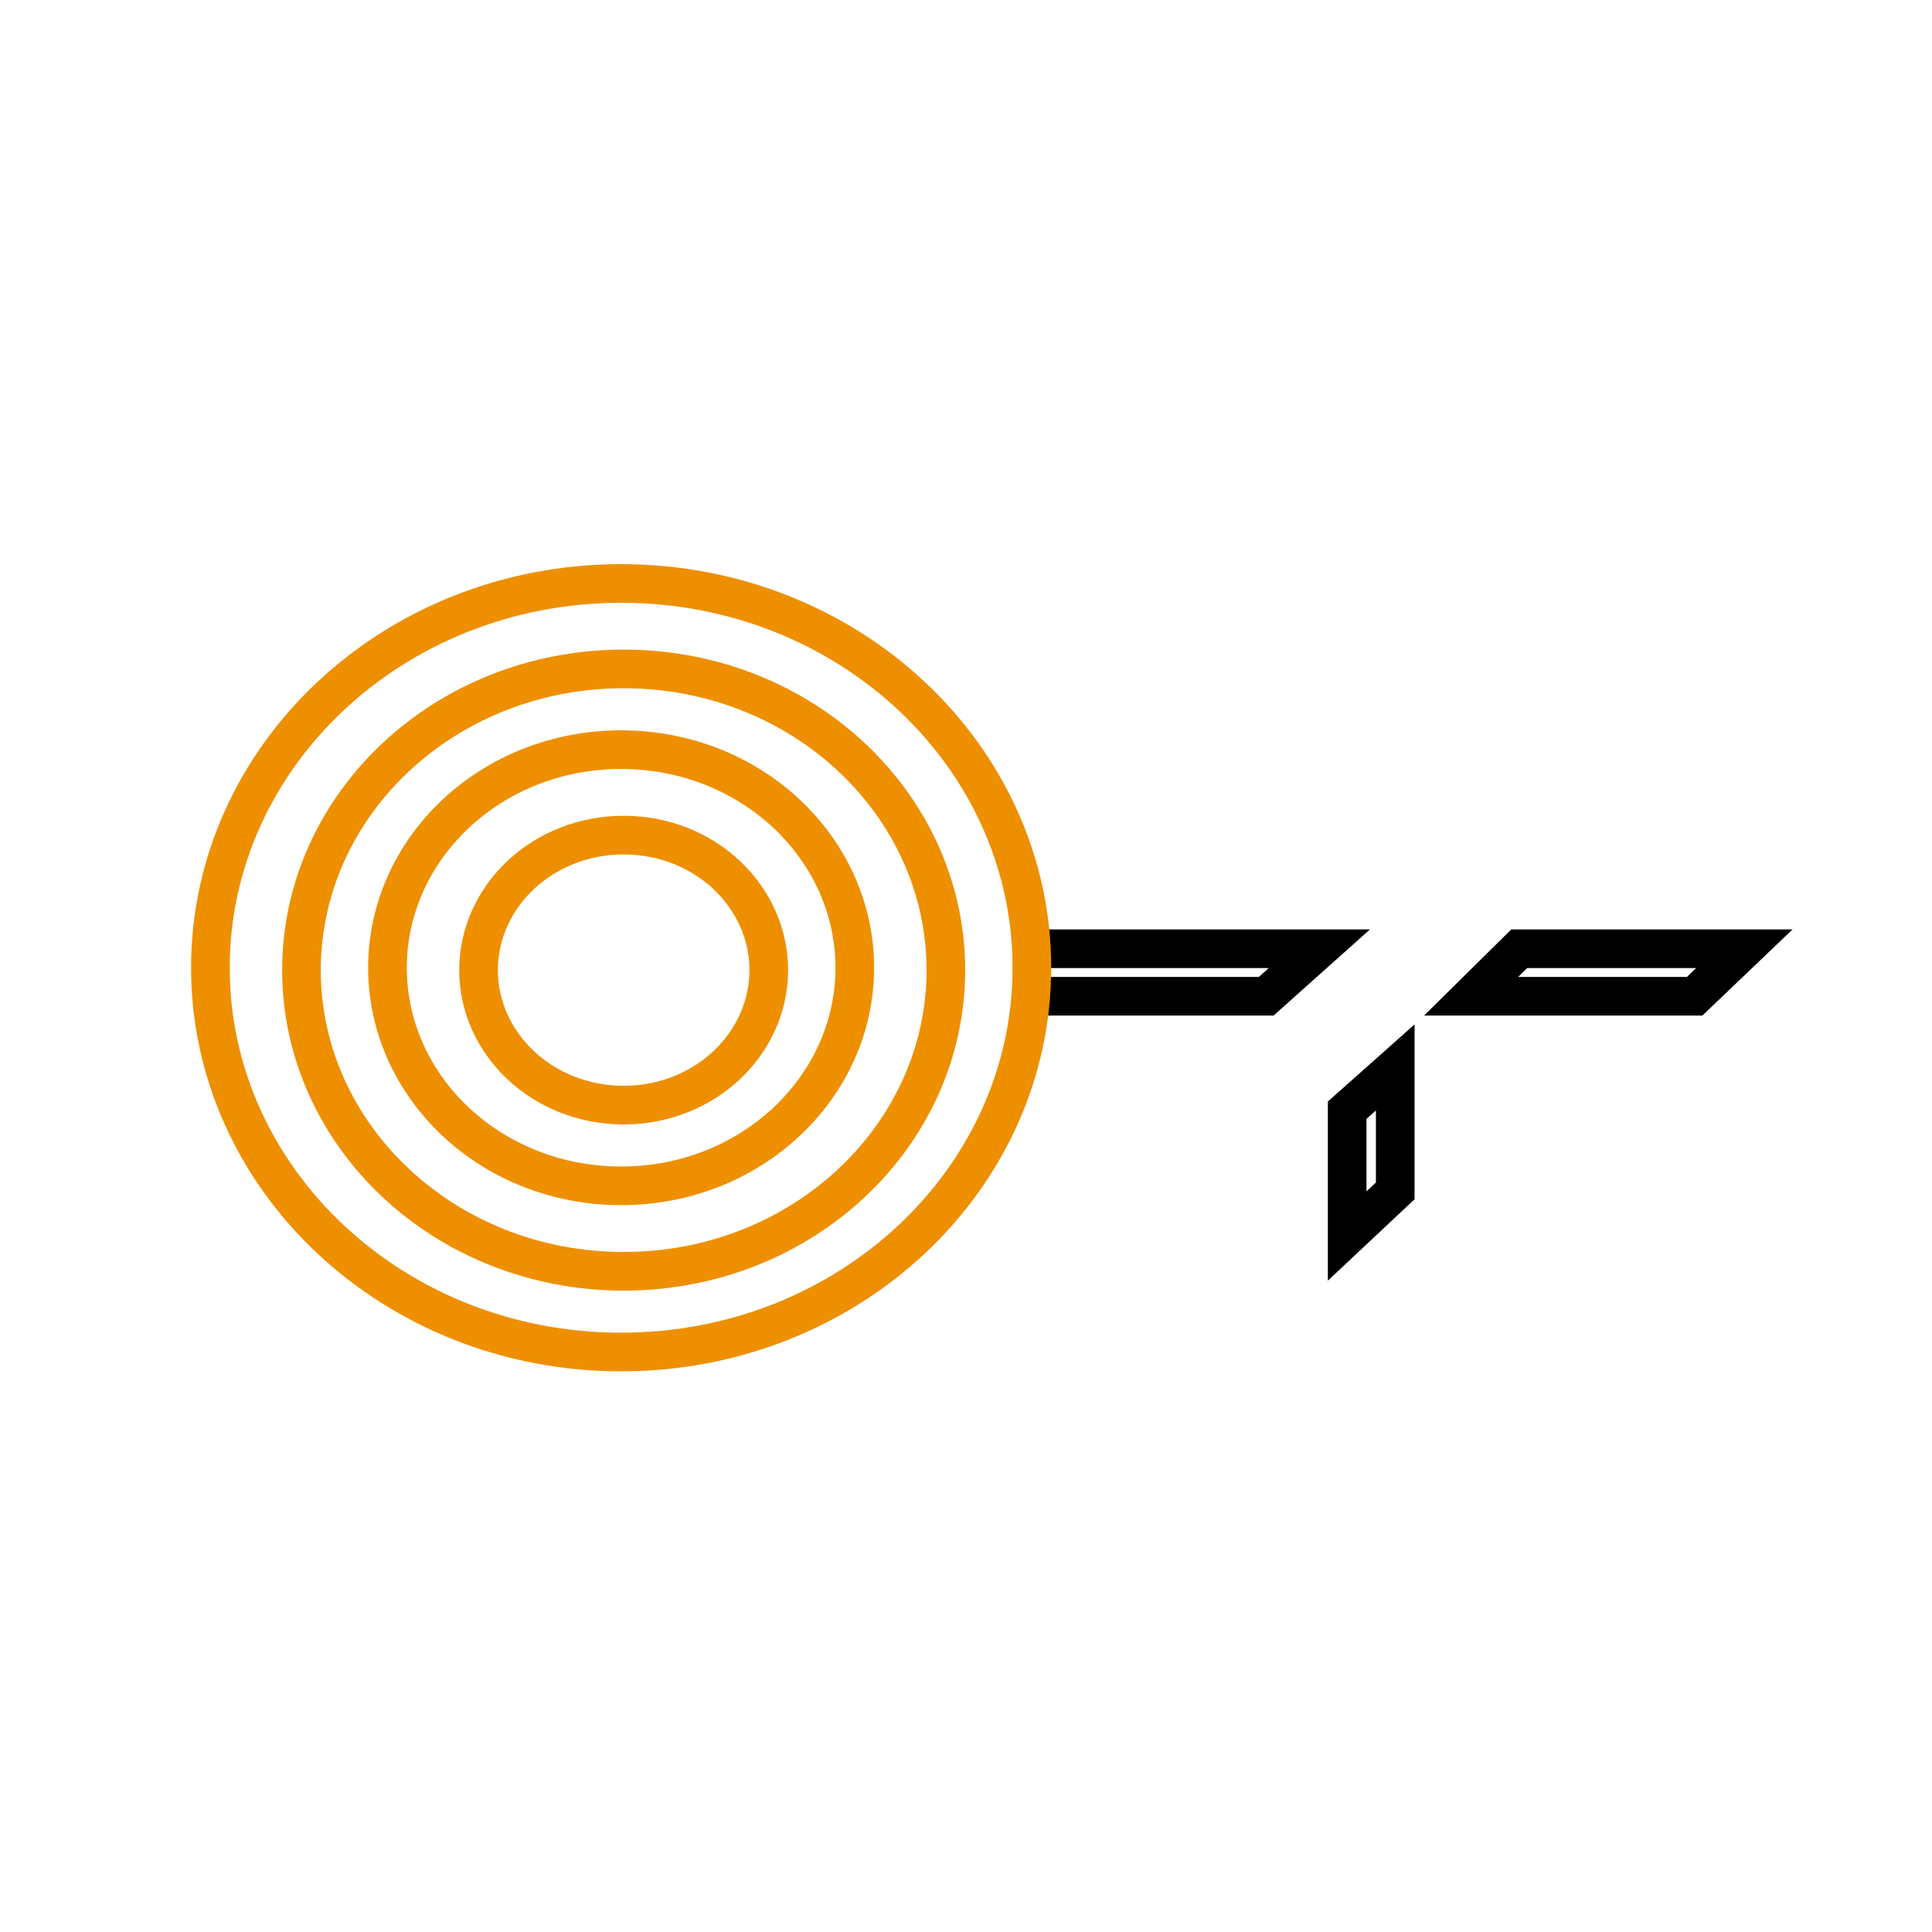 <svg width="500" height="500" viewBox="0 0 500 500" fill="none" xmlns="http://www.w3.org/2000/svg">
<rect width="500" height="500" fill="white"/>
<path d="M380.728 257.822H438.575L451.436 245.534H393.167L380.728 257.822Z" fill="white"/>
<path d="M361.087 276.255V308.204L348.648 319.878V287.314L361.087 276.255Z" fill="white"/>
<path d="M268.12 257.822H327.698L341.446 245.534H268.12M380.728 257.822H438.575L451.436 245.534H393.167L380.728 257.822ZM361.087 276.255V308.204L348.648 319.878V287.314L361.087 276.255Z" stroke="black" stroke-width="10"/>
<path d="M267.048 250.45C267.048 305.08 219.761 349.899 160.749 349.899C101.738 349.899 54.451 305.08 54.451 250.45C54.451 195.819 101.738 151 160.749 151C219.761 151 267.048 195.819 267.048 250.45Z" stroke="#EE8F00" stroke-width="10"/>
<path d="M244.788 251.064C244.788 293.818 207.76 329.009 161.404 329.009C115.048 329.009 78.02 293.818 78.02 251.064C78.02 208.31 115.048 173.119 161.404 173.119C207.76 173.119 244.788 208.31 244.788 251.064Z" stroke="#EE8F00" stroke-width="10"/>
<path d="M221.219 250.45C221.219 281.327 194.45 306.89 160.75 306.89C127.049 306.89 100.28 281.327 100.28 250.45C100.28 219.573 127.049 194.009 160.75 194.009C194.45 194.009 221.219 219.573 221.219 250.45Z" stroke="#EE8F00" stroke-width="10"/>
<path d="M198.96 251.064C198.96 270.064 182.449 286 161.404 286C140.359 286 123.849 270.064 123.849 251.064C123.849 232.063 140.359 216.127 161.404 216.127C182.449 216.127 198.96 232.063 198.96 251.064Z" stroke="#EE8F00" stroke-width="10"/>
</svg>
